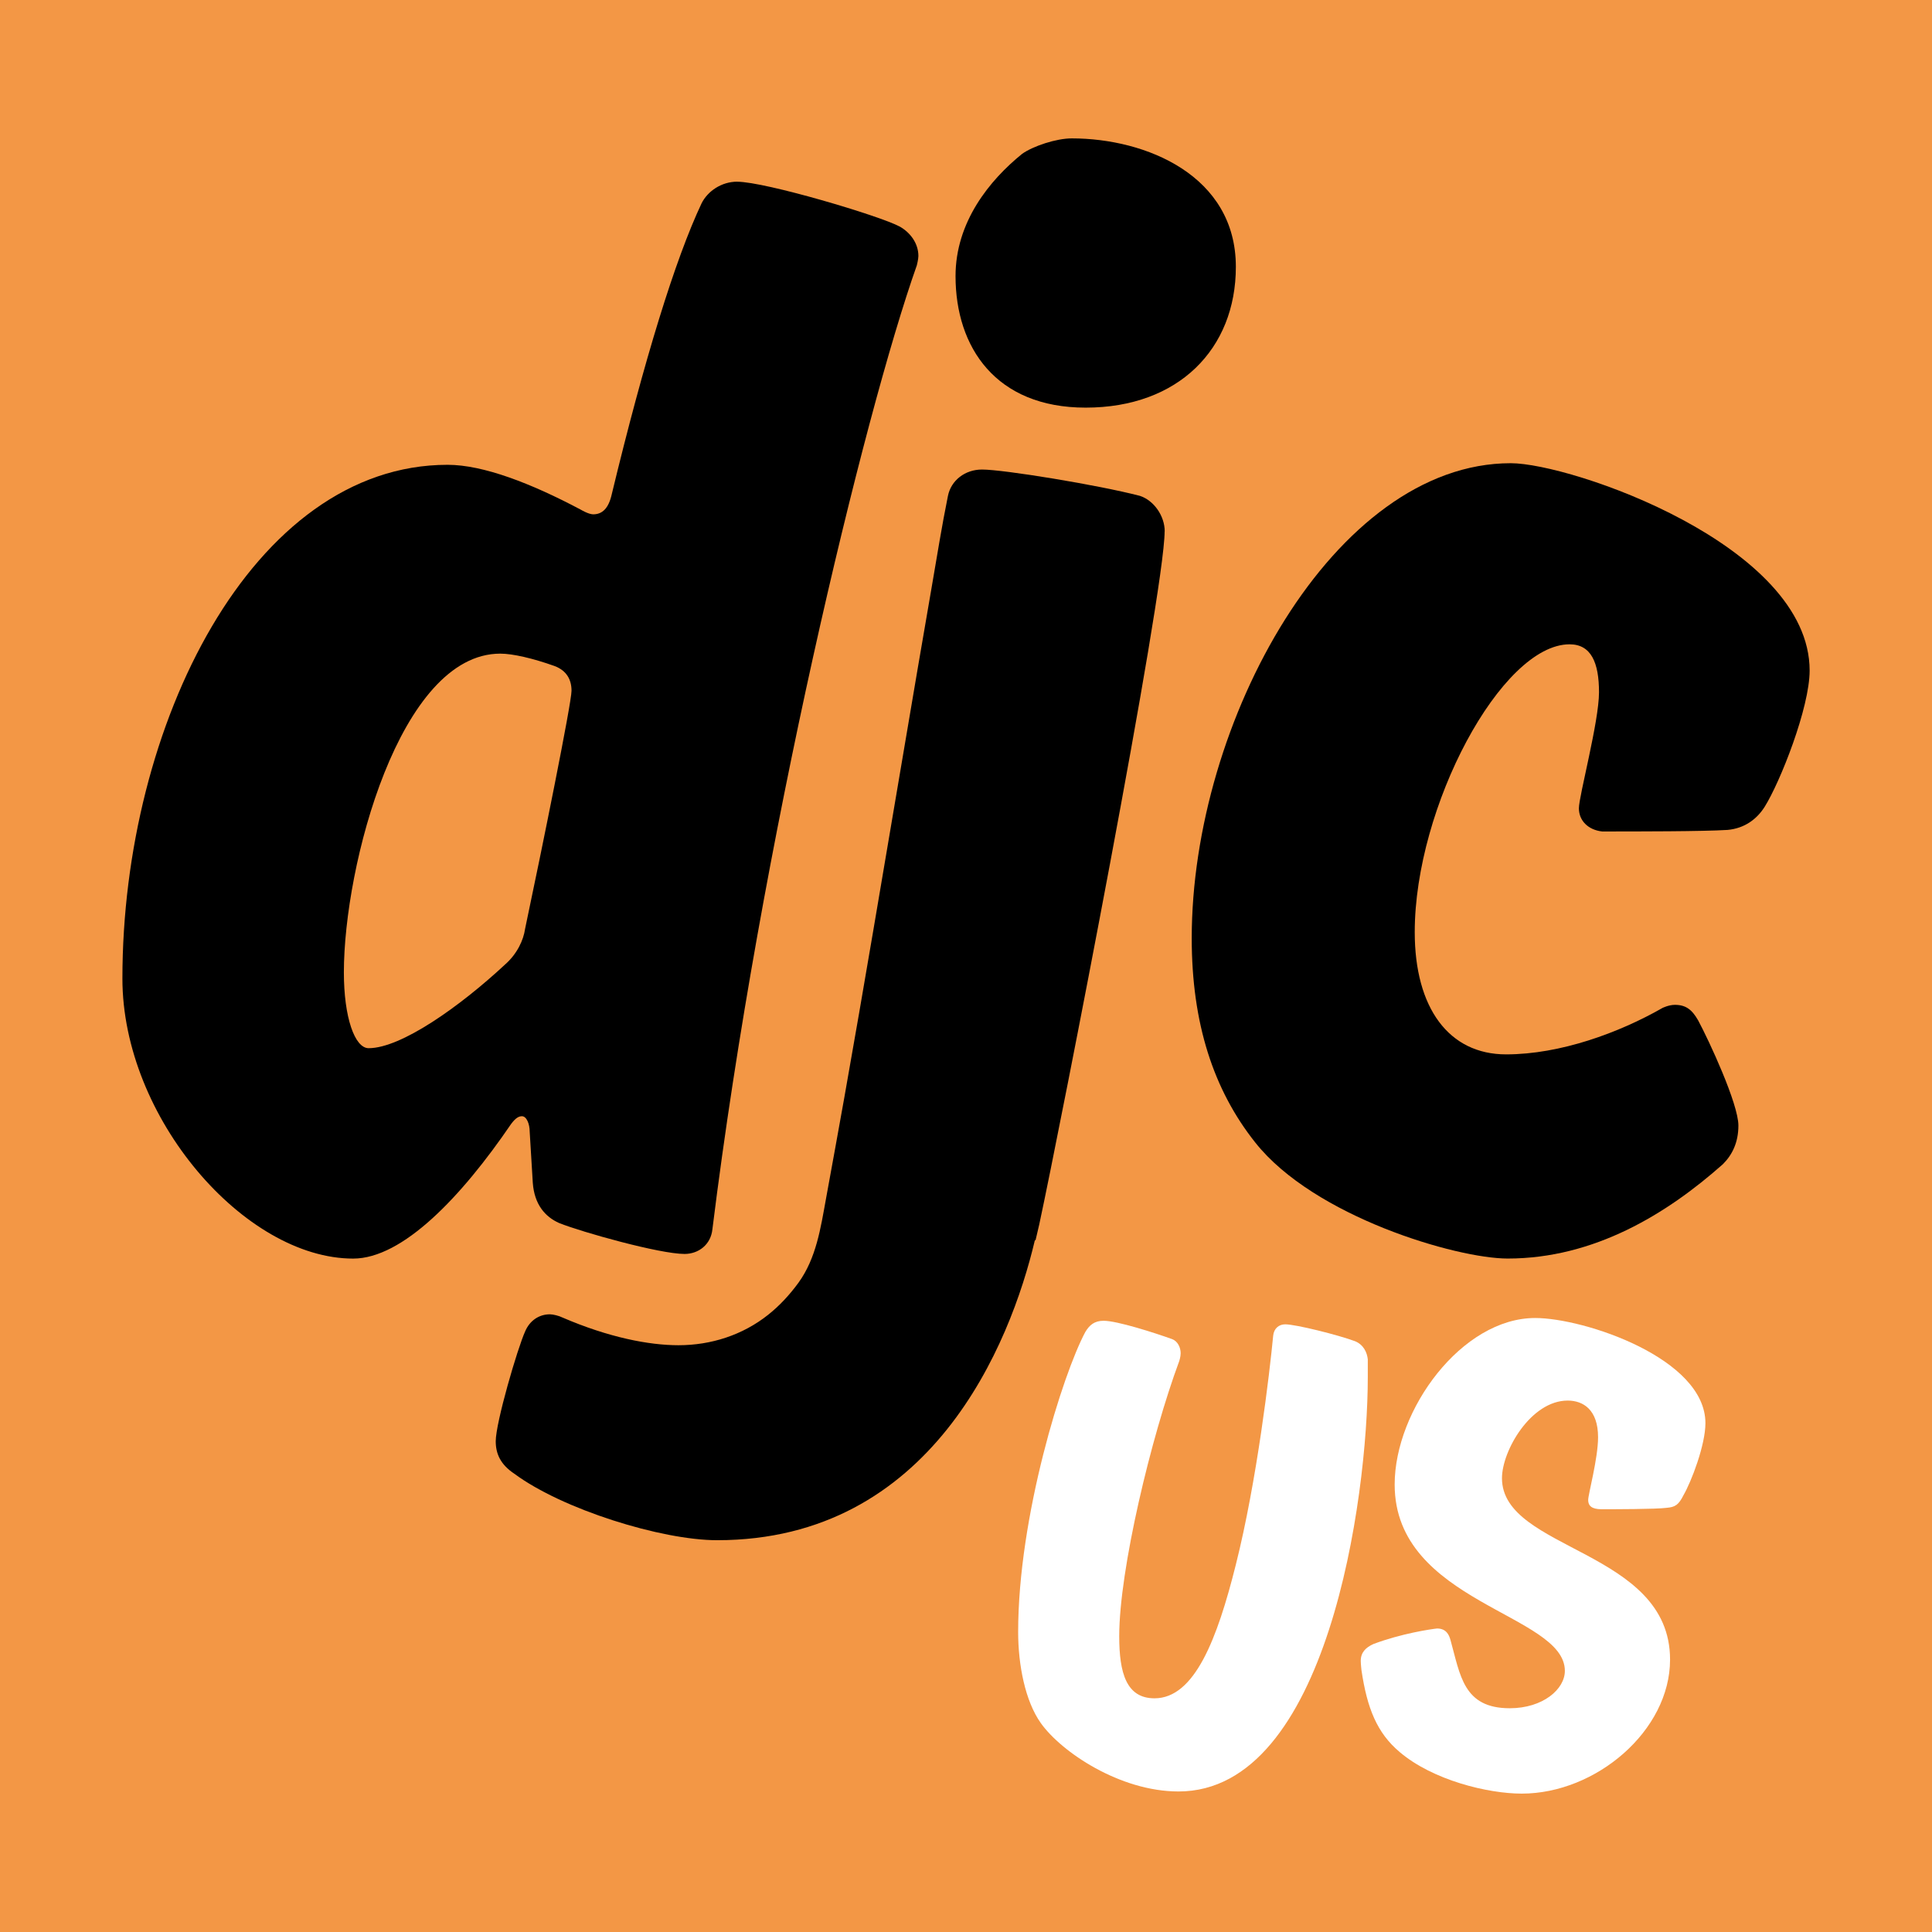 <svg width="500" height="500" viewBox="0 0 500 500" fill="none" xmlns="http://www.w3.org/2000/svg">
<rect width="500" height="500" fill="#F39745"/>
<g clip-path="url(#clip0_315_981)">
<path d="M353.983 351.867V356.427C353.983 387.654 343.569 463.63 304.996 463.63C289.824 463.63 274.652 453.407 269.347 445.912C265.33 440.249 263.497 430.935 263.497 422.349C263.497 392.395 275.016 355.687 280.866 344.736C281.958 342.905 283.245 341.814 285.624 341.814C289.095 341.814 298.781 344.918 303.357 346.568C304.814 347.113 305.554 348.763 305.554 350.218C305.554 351.127 305.19 352.231 305.19 352.231C297.883 371.949 289.654 406.293 289.654 423.453C289.654 432.948 291.486 439.521 298.793 439.521C309.207 439.521 315.058 423.999 319.816 405.008C325.302 383.276 328.591 355.153 329.501 345.658C329.684 343.827 330.958 342.735 332.609 342.735C335.352 342.735 346.312 345.476 350.706 347.113C352.903 348.023 353.813 350.036 353.995 351.867H353.983Z" fill="white"/>
<path d="M393.831 464.187C385.055 464.187 370.794 460.719 362.212 453.406C356.362 448.471 353.801 442.08 352.344 432.221C352.344 432.221 352.162 430.571 352.162 429.844C352.162 427.649 353.437 426.375 355.452 425.466C362.758 422.725 370.26 421.634 371.898 421.452C374.277 421.452 375.005 423.089 375.369 424.374C377.931 433.506 378.659 442.092 390.724 442.092C399.317 442.092 404.985 437.156 404.985 432.415C404.985 417.62 360.938 414.879 360.938 384.198C360.938 364.843 378.307 341.098 397.314 341.098C409.925 341.098 441.362 351.503 441.362 368.311C441.362 373.974 437.708 383.47 435.694 386.938C434.419 389.497 433.497 390.043 431.312 390.225C428.569 390.588 417.414 390.588 414.489 390.588C411.928 390.588 411.018 389.679 411.018 388.212C411.018 386.744 413.579 377.431 413.579 371.961C413.579 364.843 409.743 362.466 405.714 362.466C396.21 362.466 388.709 375.43 388.709 382.56C388.709 401.369 432.21 401.006 432.21 429.492C432.21 447.937 413.02 464.187 393.819 464.187H393.831Z" fill="white"/>
<path d="M190.793 47.03C198.002 47.03 227.667 55.834 232.874 58.648C235.678 60.249 237.68 63.05 237.68 66.251C237.68 67.052 237.28 68.653 237.28 68.653C223.649 107.095 196.801 218.009 184.372 318.117C183.971 322.119 180.767 324.521 177.162 324.521C170.753 324.521 150.714 318.918 144.694 316.517C141.089 314.916 138.285 311.714 137.885 306.1L137.084 292.881C137.084 290.88 136.283 288.879 135.081 288.879C134.28 288.879 133.479 289.279 132.277 290.88C119.448 309.701 104.227 325.721 91.398 325.721C63.347 325.721 31.68 289.279 31.68 253.238C31.68 187.57 65.35 120.29 115.843 120.29C125.055 120.29 137.484 125.092 150.314 131.907C150.314 131.907 152.316 133.108 153.518 133.108C155.921 133.108 157.523 131.507 158.324 127.905C166.736 93.064 174.759 67.04 181.568 52.621C183.17 49.419 186.775 47.018 190.78 47.018L190.793 47.03ZM135.882 240.432C140.288 219.61 147.91 181.967 147.91 178.766C147.91 175.965 146.709 173.563 143.504 172.363C137.897 170.362 132.69 169.161 129.473 169.161C103.426 169.161 88.994 224.024 88.994 251.649C88.994 263.267 91.798 271.271 95.403 271.271C103.814 271.271 119.047 260.466 130.675 249.648C133.879 246.847 135.481 243.245 135.882 240.444V240.432Z" fill="black"/>
<path d="M280.963 105.495C305.008 105.495 319.84 90.275 319.84 69.053C319.84 45.429 296.596 35.813 277.358 35.813C273.353 35.813 267.345 37.814 264.529 39.815C256.117 46.618 247.293 57.435 247.293 71.454C247.293 89.875 257.719 105.495 280.963 105.495Z" fill="black"/>
<path d="M408.615 209.205C408.615 206.003 413.822 186.782 413.822 179.166C413.822 171.55 411.819 166.748 406.211 166.748C388.575 166.748 366.133 208.792 366.133 241.232C366.133 260.854 374.957 272.872 389.777 272.872C403.808 272.872 419.041 267.269 430.256 260.854C430.256 260.854 431.858 260.053 433.46 260.053C436.264 260.053 437.866 261.254 439.468 264.055C442.272 269.258 449.895 285.678 449.895 291.28C449.895 295.683 448.293 298.884 445.889 301.285C431.458 314.103 412.62 325.709 390.178 325.709C376.948 325.709 340.073 314.892 324.853 295.67C314.038 282.052 308.418 264.844 308.418 242.809C308.418 186.746 345.293 119.877 390.979 119.877C406.612 119.877 468.332 141.099 468.332 173.539C468.332 183.144 460.721 202.365 456.704 208.78C454.701 211.982 451.497 214.383 447.091 214.783C440.682 215.183 423.847 215.183 414.623 215.183C411.018 214.783 408.615 212.382 408.615 209.181V209.205Z" fill="black"/>
<path d="M301.403 137.522C301.403 153.542 274.554 290.904 268.947 316.929C268.643 318.239 268.328 319.609 268 320.967C267.939 320.967 267.879 320.967 267.818 320.992C261.47 347.889 241.03 398.604 185.598 398.604C171.178 398.604 145.519 390.601 133.102 381.396C129.485 378.995 128.296 376.182 128.296 372.992C128.296 368.178 133.916 348.969 135.918 344.542C137.108 341.753 139.511 340.14 142.327 340.14C143.116 340.14 144.73 340.54 145.519 340.953C157.548 346.143 167.974 348.144 175.584 348.144C184.008 348.144 192.188 345.525 198.803 340.261C201.789 337.885 204.399 335.047 206.644 331.967C211.257 325.612 212.398 317.742 213.769 310.223C215.359 301.516 216.949 292.796 218.503 284.077C221.076 269.597 223.576 255.093 226.04 240.602C228.698 225.018 231.32 209.435 233.966 193.852C236.333 179.869 238.7 165.875 241.127 151.905C242.487 144.046 243.737 136.139 245.327 128.33C246.14 124.328 249.733 121.514 254.151 121.514C259.746 121.514 284.216 125.516 295.018 128.33C298.635 129.518 301.427 133.52 301.427 137.522H301.403Z" fill="black"/>
</g>
<defs>
<clipPath id="clip0_315_981">
<rect width="436.639" height="428.375" fill="white" transform="translate(31.68 35.813)"/>
</clipPath>
</defs>
</svg>
